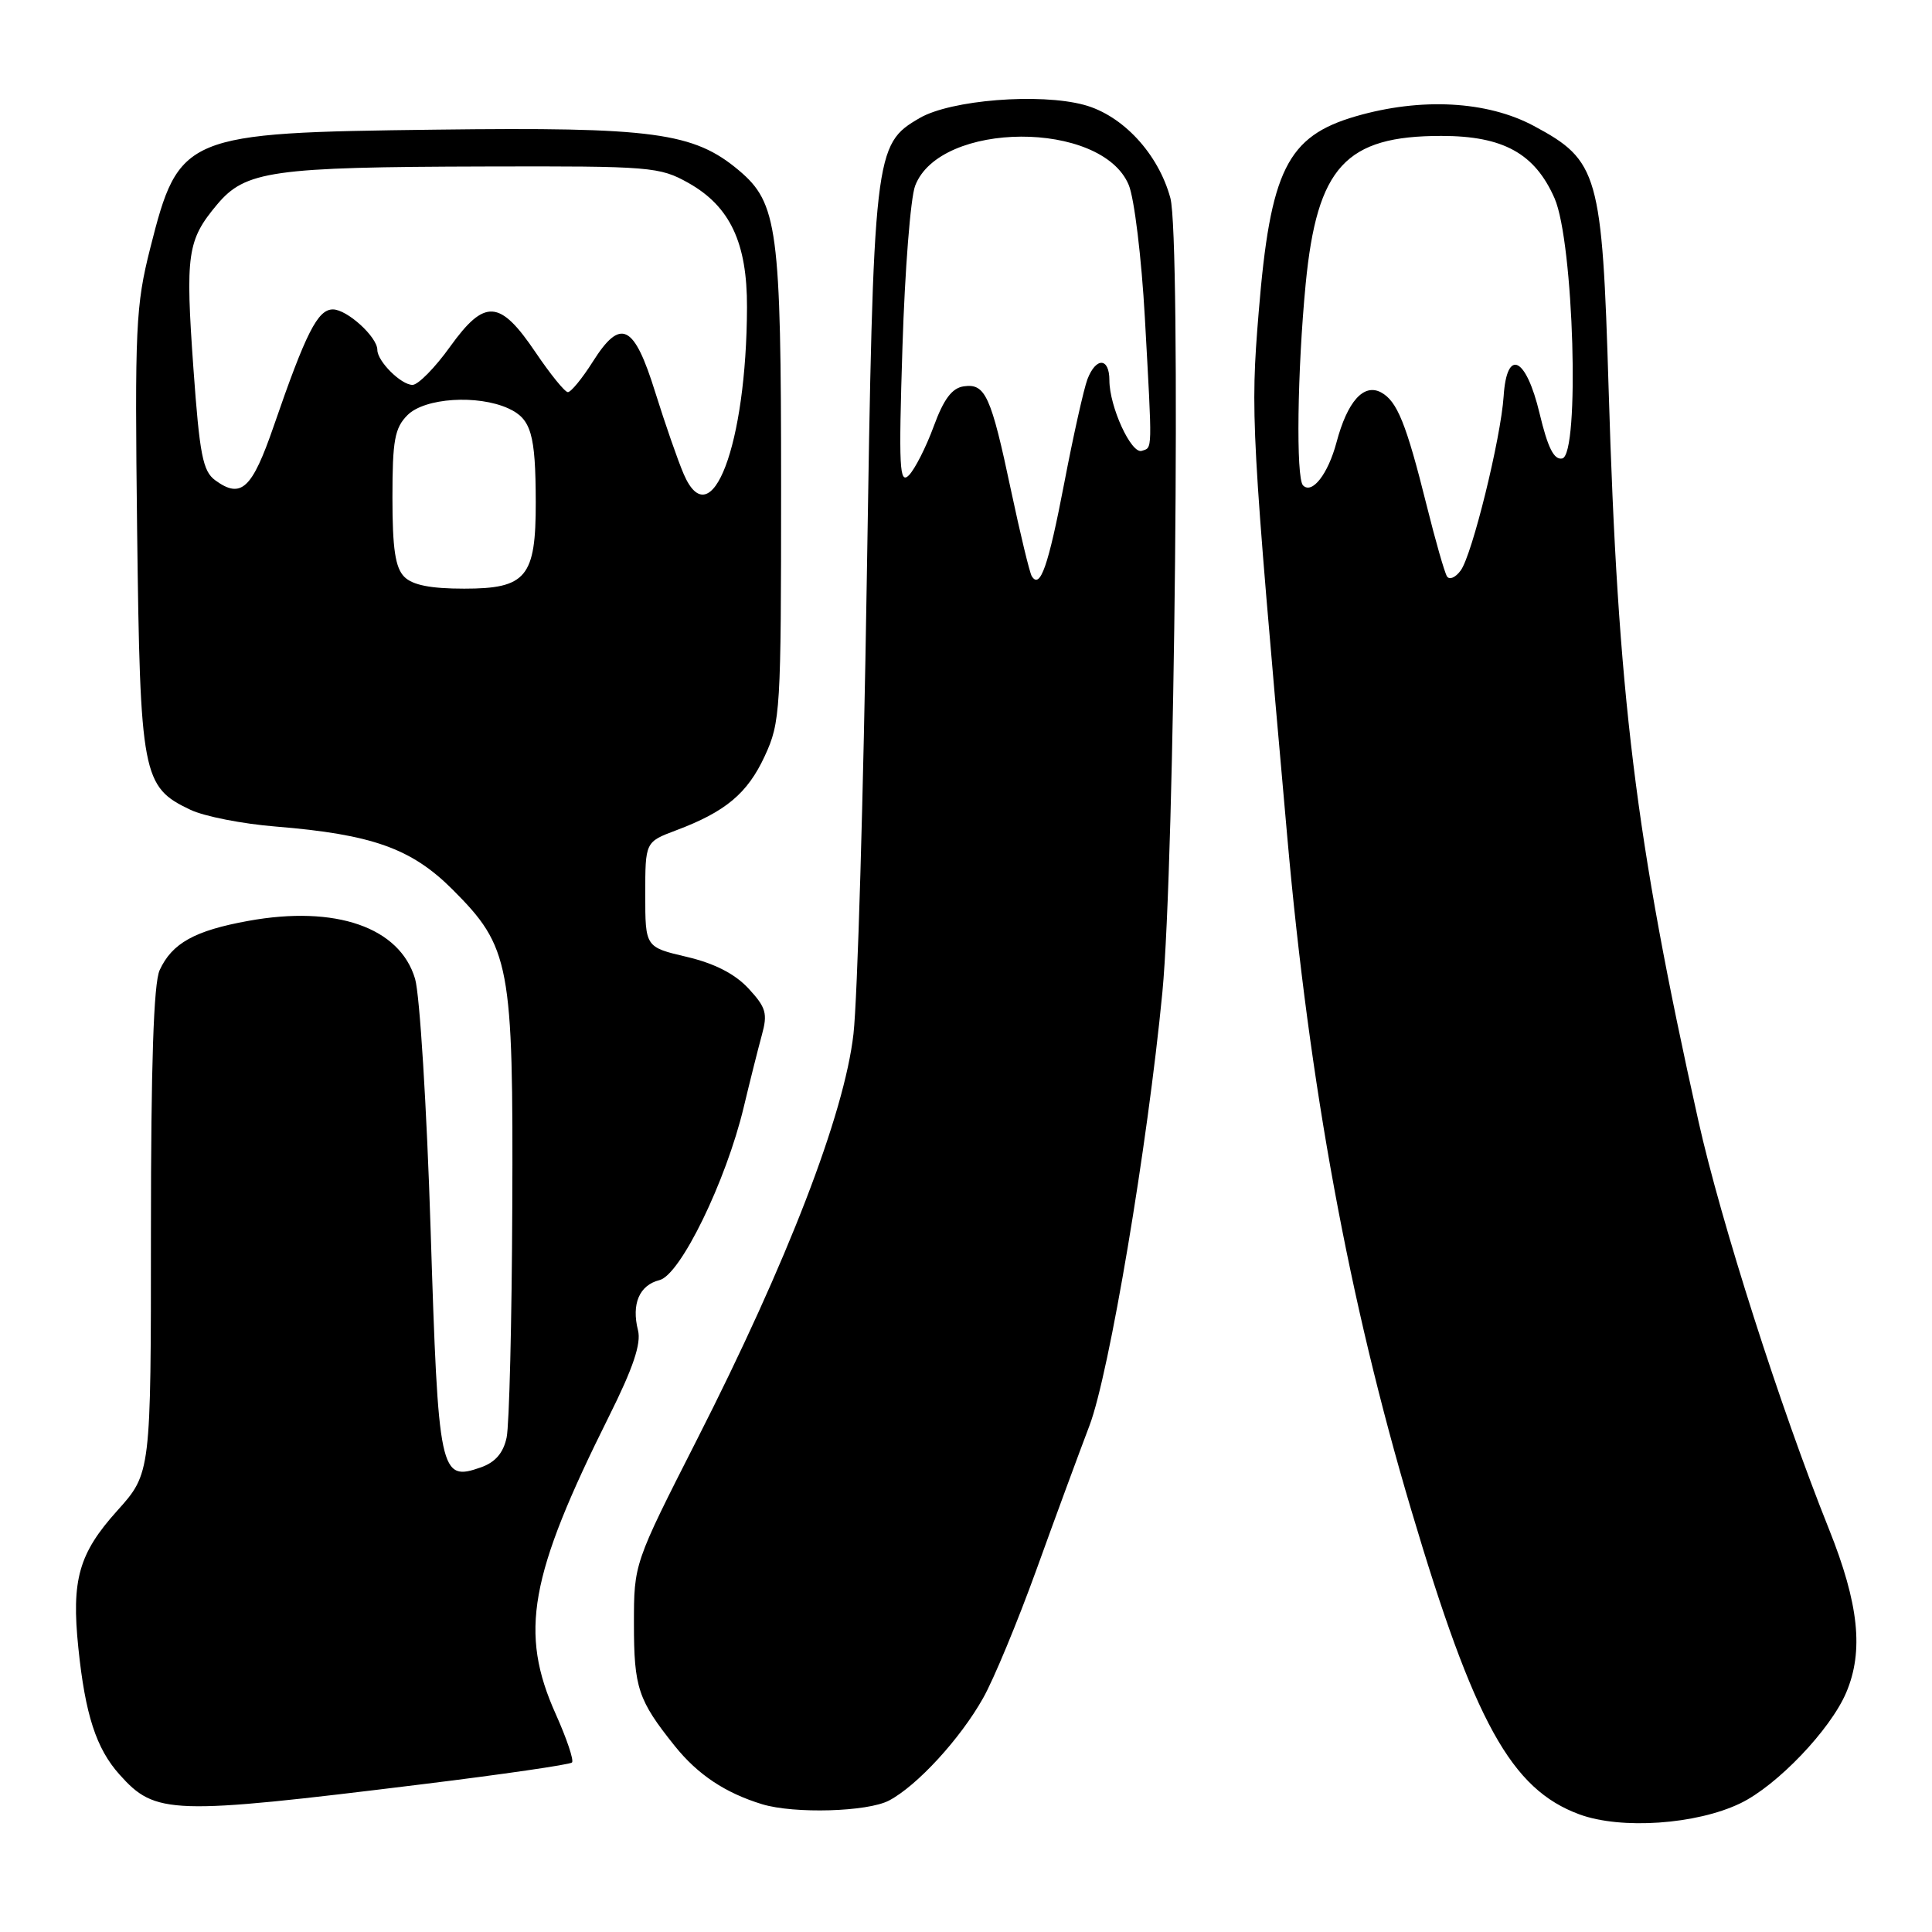 <?xml version="1.0" encoding="UTF-8" standalone="no"?>
<!DOCTYPE svg PUBLIC "-//W3C//DTD SVG 1.1//EN" "http://www.w3.org/Graphics/SVG/1.1/DTD/svg11.dtd" >
<svg xmlns="http://www.w3.org/2000/svg" xmlns:xlink="http://www.w3.org/1999/xlink" version="1.1" viewBox="0 0 256 256">
 <g >
 <path fill="currentColor"
d=" M 230.62 238.94 C 235.48 236.59 242.54 229.20 244.63 224.28 C 246.97 218.78 246.31 212.52 242.35 202.62 C 235.90 186.53 228.02 161.87 225.04 148.50 C 216.69 111.05 214.37 92.14 213.15 51.50 C 212.29 22.98 211.80 21.27 203.25 16.69 C 197.06 13.37 188.31 12.90 179.65 15.41 C 170.54 18.06 168.32 22.55 166.78 41.40 C 165.67 54.92 165.78 56.95 170.58 111.00 C 173.49 143.79 178.76 172.40 186.99 200.06 C 195.36 228.25 200.24 237.08 209.27 240.41 C 214.80 242.45 224.80 241.76 230.62 238.94 Z  M 55.89 236.43 C 66.56 235.12 75.51 233.82 75.79 233.54 C 76.07 233.27 75.10 230.39 73.65 227.15 C 68.78 216.31 70.12 208.86 80.72 187.62 C 83.89 181.27 84.98 178.04 84.54 176.28 C 83.65 172.77 84.72 170.29 87.39 169.62 C 90.16 168.92 96.19 156.54 98.54 146.74 C 99.36 143.31 100.44 139.01 100.94 137.18 C 101.74 134.29 101.51 133.50 99.18 130.98 C 97.38 129.04 94.69 127.66 91.00 126.79 C 85.50 125.50 85.50 125.50 85.50 118.53 C 85.50 111.56 85.50 111.56 89.57 110.03 C 96.15 107.56 99.05 105.13 101.34 100.17 C 103.41 95.70 103.50 94.14 103.50 64.50 C 103.50 30.33 103.04 26.90 97.91 22.58 C 91.92 17.54 86.58 16.82 57.74 17.18 C 24.34 17.59 23.71 17.85 19.90 32.91 C 17.98 40.51 17.85 43.38 18.17 70.32 C 18.57 102.78 18.85 104.28 25.23 107.30 C 27.05 108.17 32.13 109.17 36.52 109.52 C 49.29 110.56 54.50 112.41 59.94 117.84 C 67.61 125.51 68.02 127.70 67.88 159.93 C 67.82 175.09 67.48 188.84 67.13 190.48 C 66.69 192.53 65.63 193.76 63.73 194.43 C 58.29 196.34 58.08 195.38 57.06 162.96 C 56.55 146.76 55.62 131.79 55.00 129.70 C 52.98 122.87 44.48 119.92 32.91 122.02 C 25.79 123.31 22.79 124.98 21.15 128.56 C 20.36 130.31 20.00 141.06 20.00 163.15 C 20.00 195.21 20.00 195.21 15.53 200.18 C 10.44 205.84 9.45 209.33 10.38 218.34 C 11.29 227.20 12.75 231.69 15.83 235.13 C 20.60 240.47 22.60 240.53 55.89 236.43 Z  M 117.80 238.58 C 121.51 236.63 127.24 230.40 130.27 225.00 C 131.67 222.53 134.84 214.88 137.33 208.00 C 139.81 201.12 142.98 192.53 144.36 188.90 C 146.98 182.02 152.05 151.86 154.02 131.50 C 155.67 114.45 156.50 31.44 155.08 26.24 C 153.48 20.36 148.77 15.29 143.66 13.90 C 137.74 12.30 125.99 13.24 121.86 15.64 C 115.84 19.15 115.74 19.97 114.85 77.00 C 114.41 105.33 113.62 132.32 113.09 137.00 C 111.88 147.65 104.35 167.17 92.34 190.78 C 84.00 207.19 84.00 207.19 84.00 215.16 C 84.00 223.64 84.55 225.28 89.41 231.35 C 92.46 235.15 96.09 237.57 100.99 239.07 C 105.25 240.36 114.95 240.08 117.80 238.58 Z  M 191.73 76.37 C 191.41 75.86 190.20 71.63 189.04 66.97 C 186.33 56.11 185.13 53.14 182.99 51.99 C 180.69 50.77 178.53 53.20 177.09 58.63 C 175.97 62.82 173.86 65.53 172.66 64.32 C 171.71 63.37 171.90 49.10 173.01 37.61 C 174.52 22.11 178.29 18.00 191.00 18.01 C 199.18 18.01 203.38 20.33 205.99 26.28 C 208.53 32.10 209.36 60.27 207.00 60.75 C 205.91 60.97 205.09 59.34 204.00 54.77 C 202.21 47.28 199.66 46.06 199.24 52.50 C 198.87 58.07 195.07 73.53 193.55 75.59 C 192.87 76.53 192.05 76.88 191.73 76.37 Z  M 53.57 76.43 C 52.38 75.23 52.00 72.71 52.00 65.93 C 52.00 58.33 52.30 56.70 54.00 55.00 C 56.28 52.72 63.28 52.26 67.37 54.12 C 70.38 55.50 70.97 57.51 70.99 66.53 C 71.01 76.47 69.74 78.00 61.51 78.00 C 57.06 78.00 54.67 77.53 53.57 76.43 Z  M 90.60 62.83 C 89.81 61.00 88.12 56.12 86.83 52.00 C 84.01 42.93 82.25 42.06 78.54 47.94 C 77.13 50.17 75.64 51.98 75.24 51.96 C 74.83 51.94 72.92 49.58 70.98 46.71 C 66.23 39.67 64.24 39.54 59.63 45.95 C 57.64 48.73 55.40 51.00 54.66 51.00 C 53.14 51.00 50.00 47.87 50.00 46.36 C 50.00 44.65 45.99 41.00 44.11 41.00 C 42.10 41.00 40.54 44.07 36.26 56.49 C 33.39 64.81 31.95 66.14 28.52 63.64 C 26.87 62.43 26.45 60.26 25.63 48.83 C 24.55 33.65 24.81 31.83 28.75 27.12 C 32.51 22.63 35.98 22.13 64.36 22.06 C 86.26 22.00 87.40 22.10 91.22 24.24 C 96.73 27.34 99.01 32.16 98.98 40.71 C 98.93 58.92 94.25 71.26 90.60 62.83 Z  M 136.71 76.34 C 136.43 75.88 135.20 70.78 133.97 65.00 C 131.31 52.42 130.56 50.78 127.71 51.19 C 126.15 51.41 125.05 52.87 123.72 56.50 C 122.71 59.25 121.23 62.16 120.44 62.97 C 119.18 64.24 119.07 62.05 119.58 45.97 C 119.90 35.81 120.65 26.21 121.26 24.62 C 124.53 16.00 145.98 15.91 149.56 24.50 C 150.30 26.25 151.26 34.17 151.70 42.09 C 152.70 60.20 152.72 59.26 151.29 59.74 C 149.90 60.20 147.00 53.89 147.00 50.38 C 147.00 47.37 145.23 47.29 144.09 50.25 C 143.62 51.49 142.23 57.67 141.02 64.00 C 138.90 75.05 137.82 78.14 136.71 76.34 Z "/>
</g>
</svg>